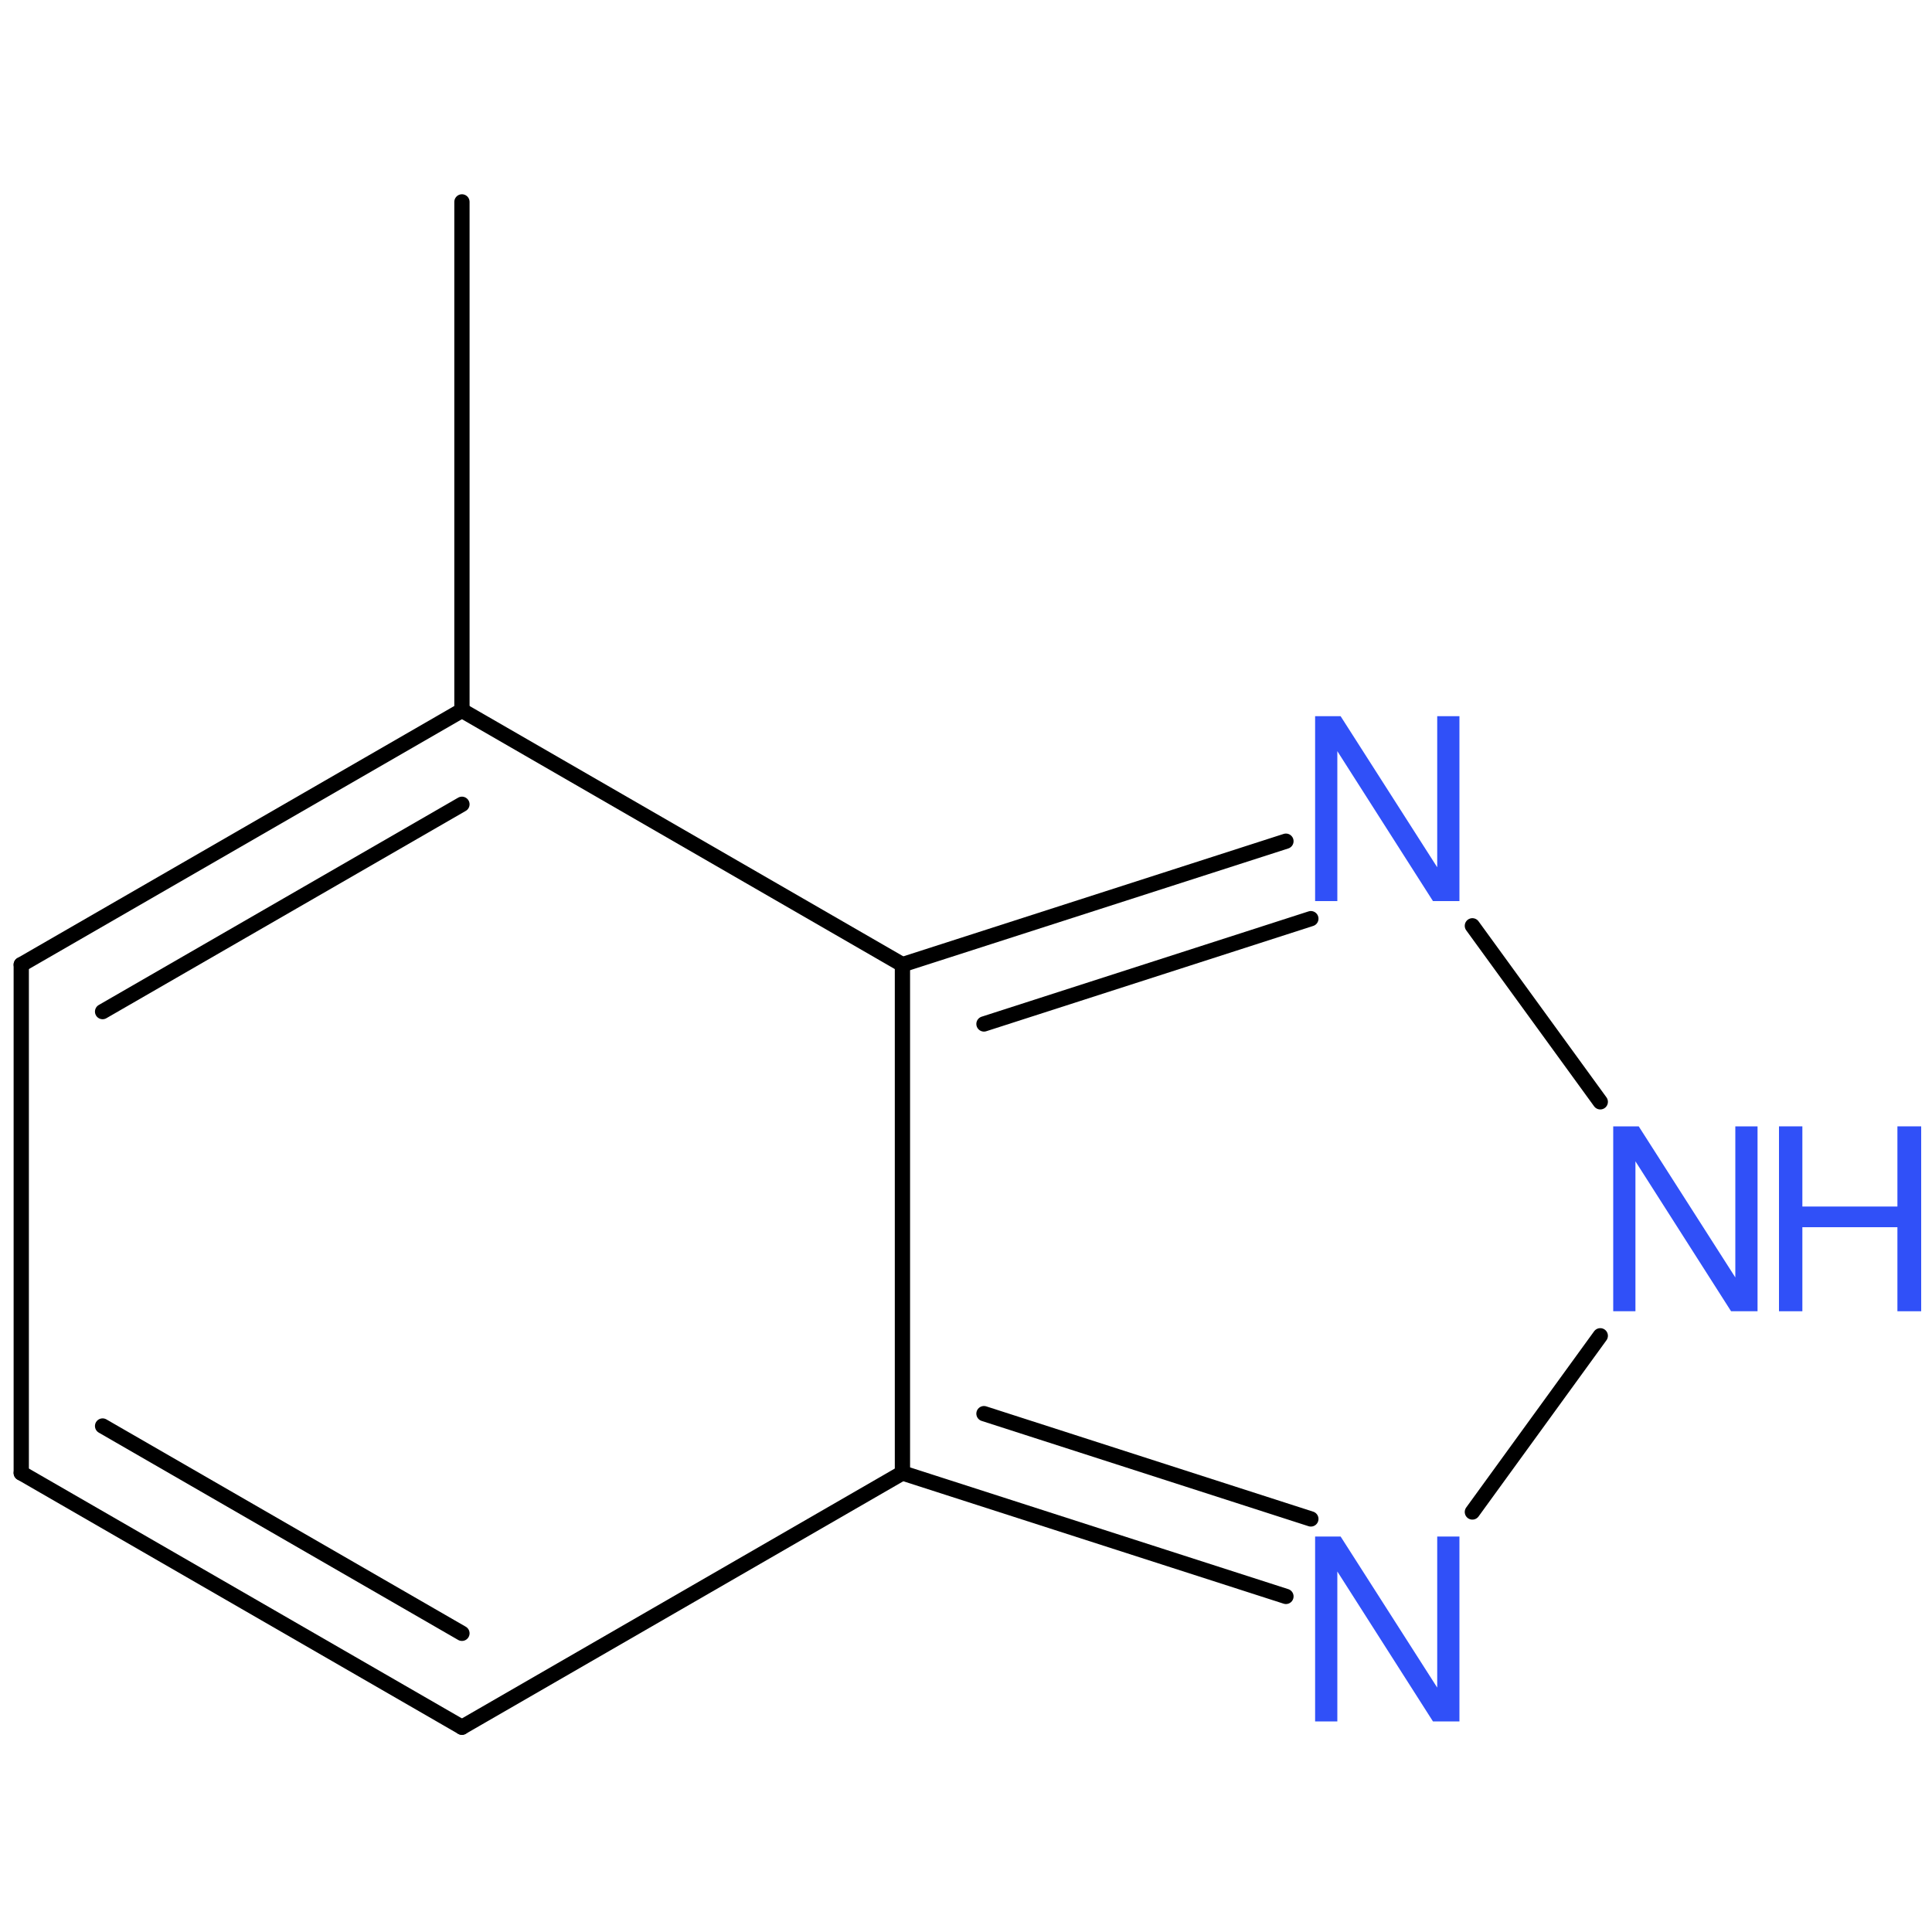 <?xml version='1.0' encoding='UTF-8'?>
<!DOCTYPE svg PUBLIC "-//W3C//DTD SVG 1.1//EN" "http://www.w3.org/Graphics/SVG/1.1/DTD/svg11.dtd">
<svg version='1.2' xmlns='http://www.w3.org/2000/svg' xmlns:xlink='http://www.w3.org/1999/xlink' width='100.0mm' height='100.0mm' viewBox='0 0 100.0 100.0'>
  <desc>Generated by the Chemistry Development Kit (http://github.com/cdk)</desc>
  <g stroke-linecap='round' stroke-linejoin='round' stroke='#000000' stroke-width='.79' fill='#3050F8'>
    <rect x='.0' y='.0' width='100.0' height='100.0' fill='none' stroke='none'/>
    <g id='mol1' class='mol'>
      <line id='mol1bnd1' class='bond' x1='23.91' y1='10.45' x2='23.91' y2='36.77'/>
      <g id='mol1bnd2' class='bond'>
        <line x1='23.91' y1='36.77' x2='1.1' y2='49.93'/>
        <line x1='23.91' y1='41.63' x2='5.31' y2='52.36'/>
      </g>
      <line id='mol1bnd3' class='bond' x1='1.1' y1='49.93' x2='1.1' y2='76.24'/>
      <g id='mol1bnd4' class='bond'>
        <line x1='1.1' y1='76.24' x2='23.91' y2='89.4'/>
        <line x1='5.31' y1='73.81' x2='23.91' y2='84.54'/>
      </g>
      <line id='mol1bnd5' class='bond' x1='23.91' y1='89.4' x2='46.71' y2='76.24'/>
      <g id='mol1bnd6' class='bond'>
        <line x1='46.71' y1='76.24' x2='66.56' y2='82.63'/>
        <line x1='50.93' y1='73.17' x2='67.85' y2='78.62'/>
      </g>
      <line id='mol1bnd7' class='bond' x1='76.21' y1='78.26' x2='82.83' y2='69.14'/>
      <line id='mol1bnd8' class='bond' x1='82.83' y1='57.03' x2='76.21' y2='47.92'/>
      <g id='mol1bnd9' class='bond'>
        <line x1='66.56' y1='43.54' x2='46.71' y2='49.93'/>
        <line x1='67.85' y1='47.55' x2='50.93' y2='53.0'/>
      </g>
      <line id='mol1bnd10' class='bond' x1='23.91' y1='36.77' x2='46.71' y2='49.93'/>
      <line id='mol1bnd11' class='bond' x1='46.71' y1='76.24' x2='46.71' y2='49.93'/>
      <path id='mol1atm7' class='atom' d='M75.54 79.53h-1.15v7.82l-5.0 -7.82h-1.32v9.57h1.15v-7.76l4.95 7.76h1.37v-9.57z' stroke='none'/>
      <g id='mol1atm8' class='atom'>
        <path d='M90.97 58.3h-1.15v7.82l-5.0 -7.82h-1.32v9.57h1.15v-7.76l4.95 7.76h1.37v-9.57z' stroke='none'/>
        <path d='M98.21 63.52v4.35h1.23v-9.57h-1.23v4.15h-4.92v-4.15h-1.21v9.57h1.21v-4.35h4.92z' stroke='none'/>
      </g>
      <path id='mol1atm9' class='atom' d='M75.54 37.07h-1.15v7.82l-5.0 -7.82h-1.32v9.57h1.15v-7.76l4.95 7.76h1.37v-9.57z' stroke='none'/>
    </g>
  </g>
</svg>

